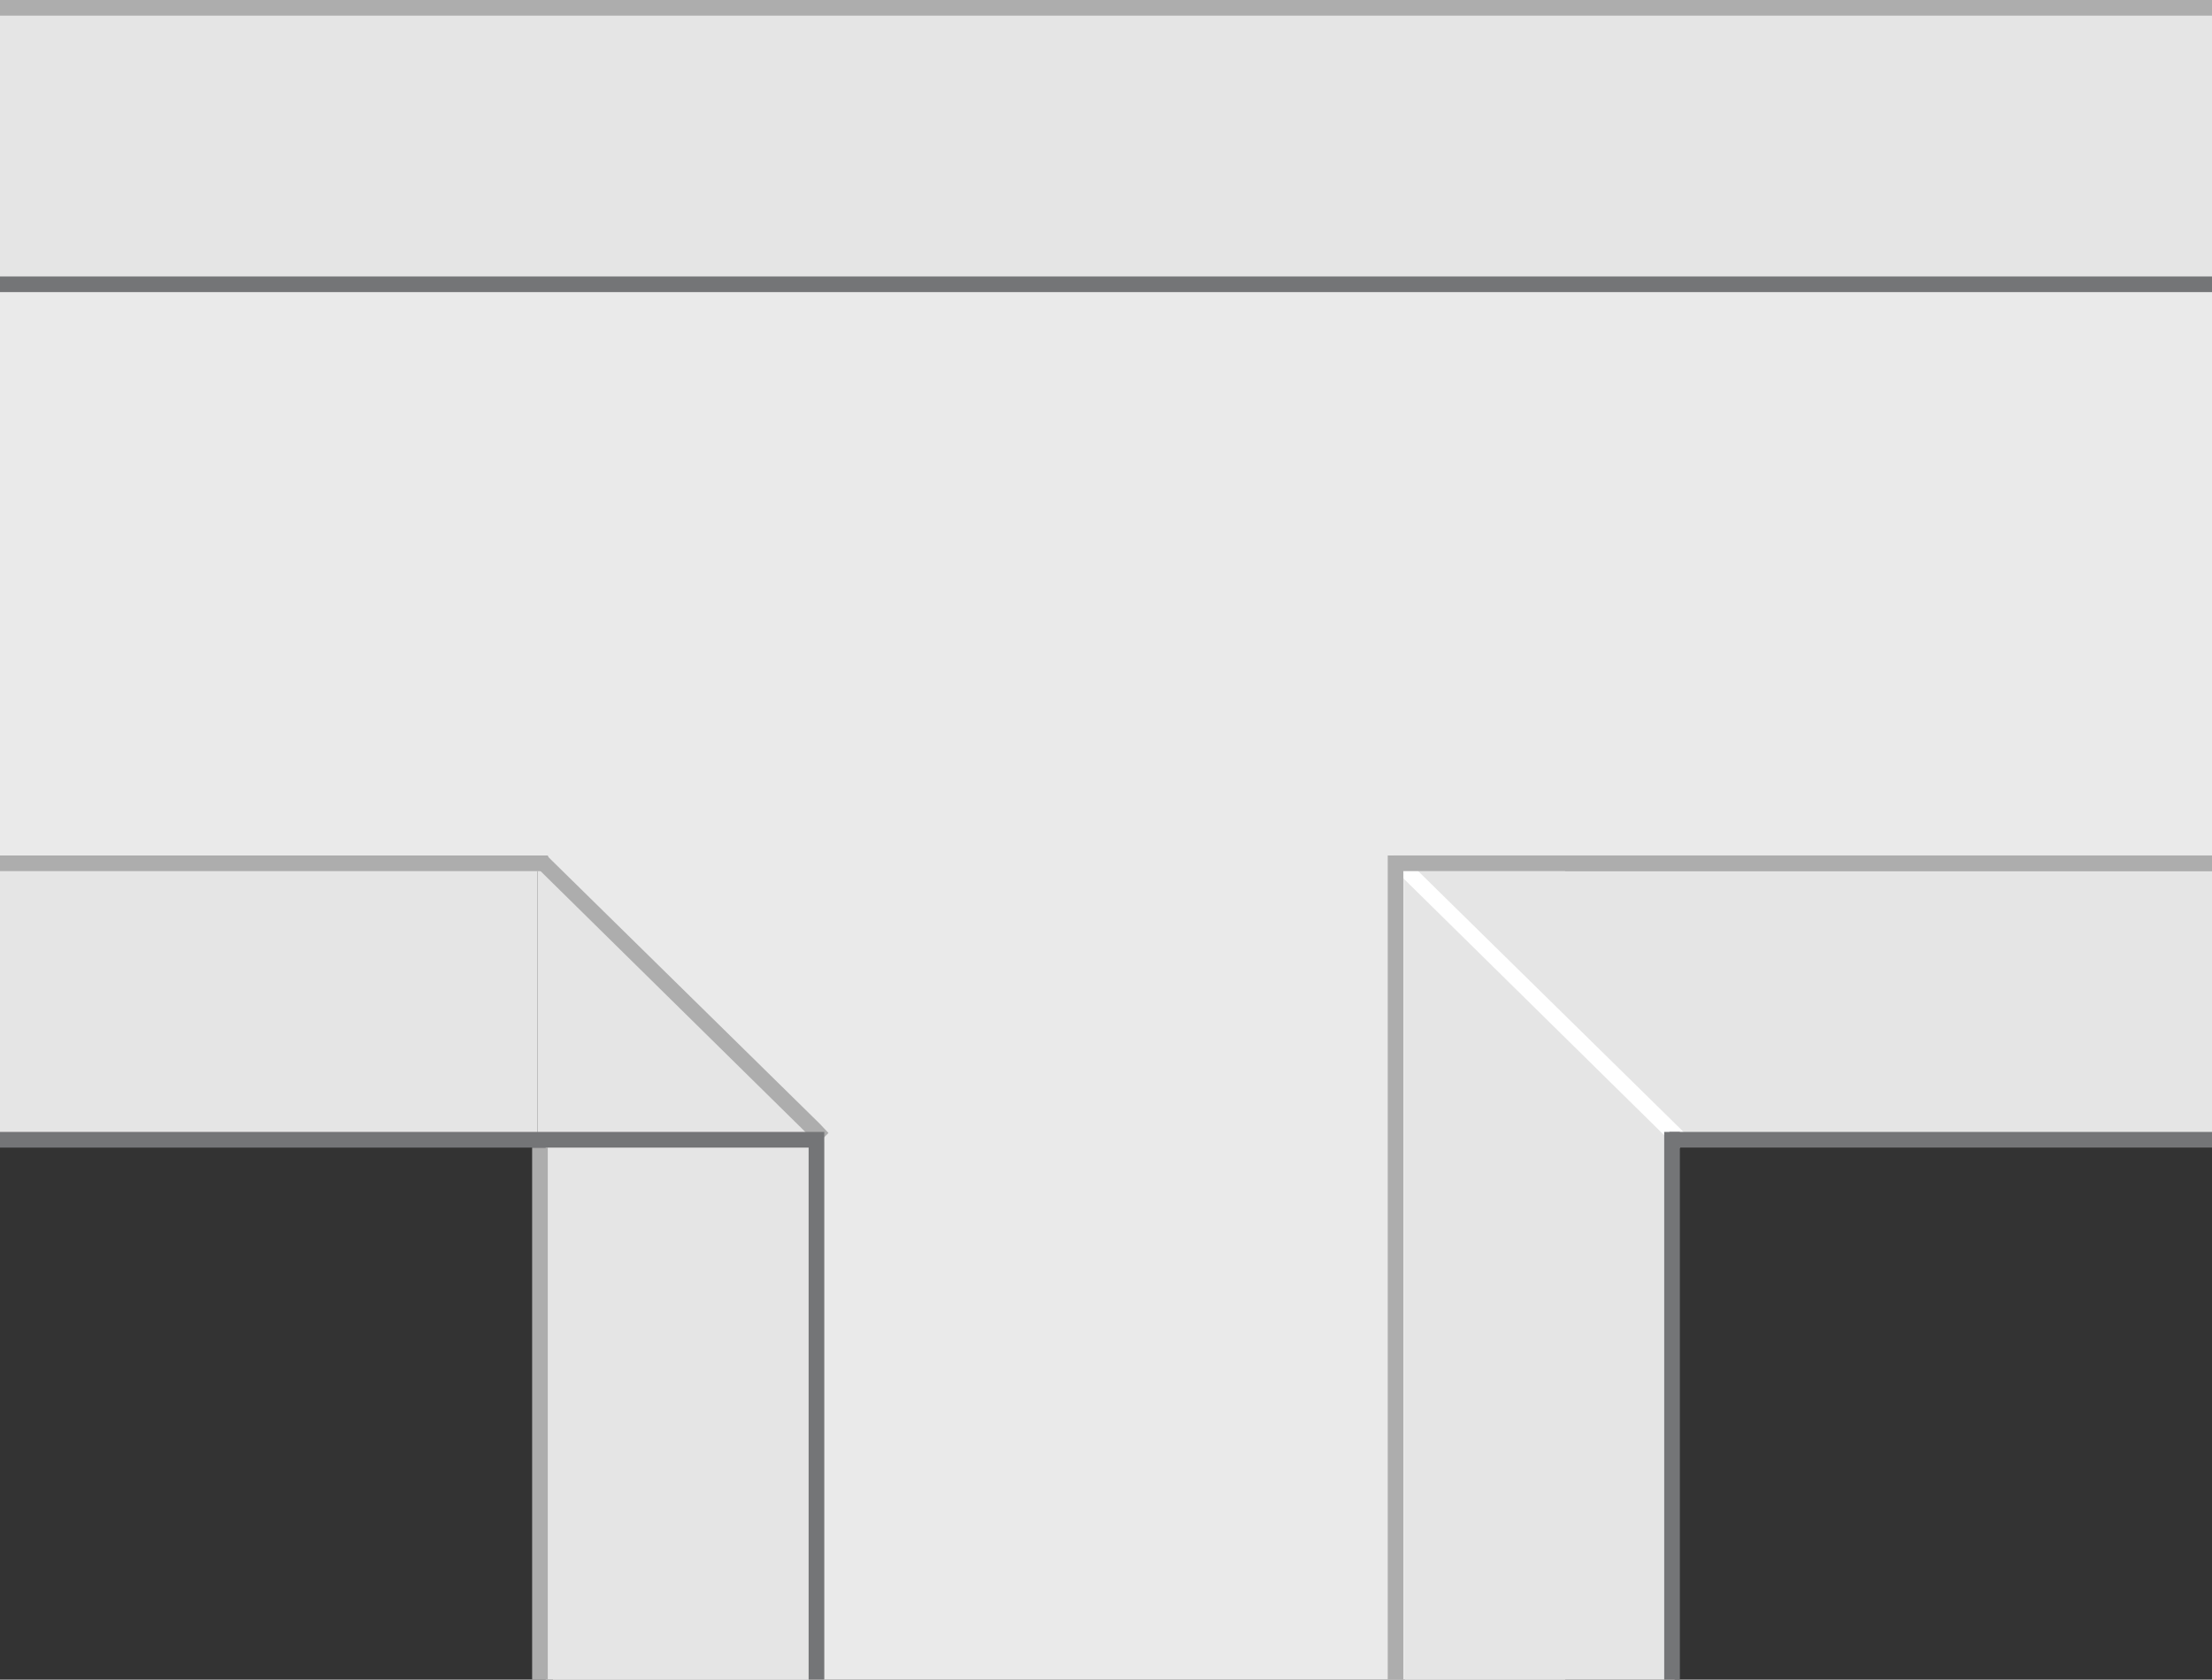 <svg version="1.1" id="图层_1" xmlns="http://www.w3.org/2000/svg" x="0" y="0" width="424" height="322" xml:space="preserve"><rect width="100%" height="100%" fill="#333333" stroke="none"/><style>.st0{fill:#eaeaea}.st1{fill:#e5e5e5}.st2{fill:#adadad}.st3{fill:#747577}</style><path class="st0" d="M106 157h194v165H106z"/><path class="st0" d="M0 47h424v120H0z"/><path class="st1" d="M0 2h424v53H0z"/><path class="st2" d="M0 0h424v3H0z"/><path class="st3" d="M0 53h424v3H0z"/><path class="st1" d="M103 219.8v-54.1l-.7-.7H0v54.8zm1.6-.8H158v103h-53.4z"/><path class="st1" d="M158 219.8L103 166v53.8z"/><path class="st2" d="M156.7 219.3l2.1-2.1-1.7-1.8-52.2-51.3-2.1 2.1zM103 167.8zm0 0zm-1 52.2h3v102h-3z"/><path class="st3" d="M155 220h3v102h-3zm.5 0h2.5v-3H0v3zm1.1 1.4z"/><path class="st1" d="M424 167H268l1.3 1.4V322H321V219.8h103z"/><path class="st2" d="M106 167l-1-3H0v3z"/><path fill="#fff" d="M321.7 220.3l2.1-2.1-1.7-1.8-52.2-51.3-2.1 2.1z"/><path class="st3" d="M320 217h104v3H320z"/><path class="st3" d="M319 217h3v105h-3z"/><path class="st2" d="M267 164h157v3H267z"/><path transform="rotate(90 267.5 243)" class="st2" d="M188.5 241.5h158v3h-158z"/></svg>